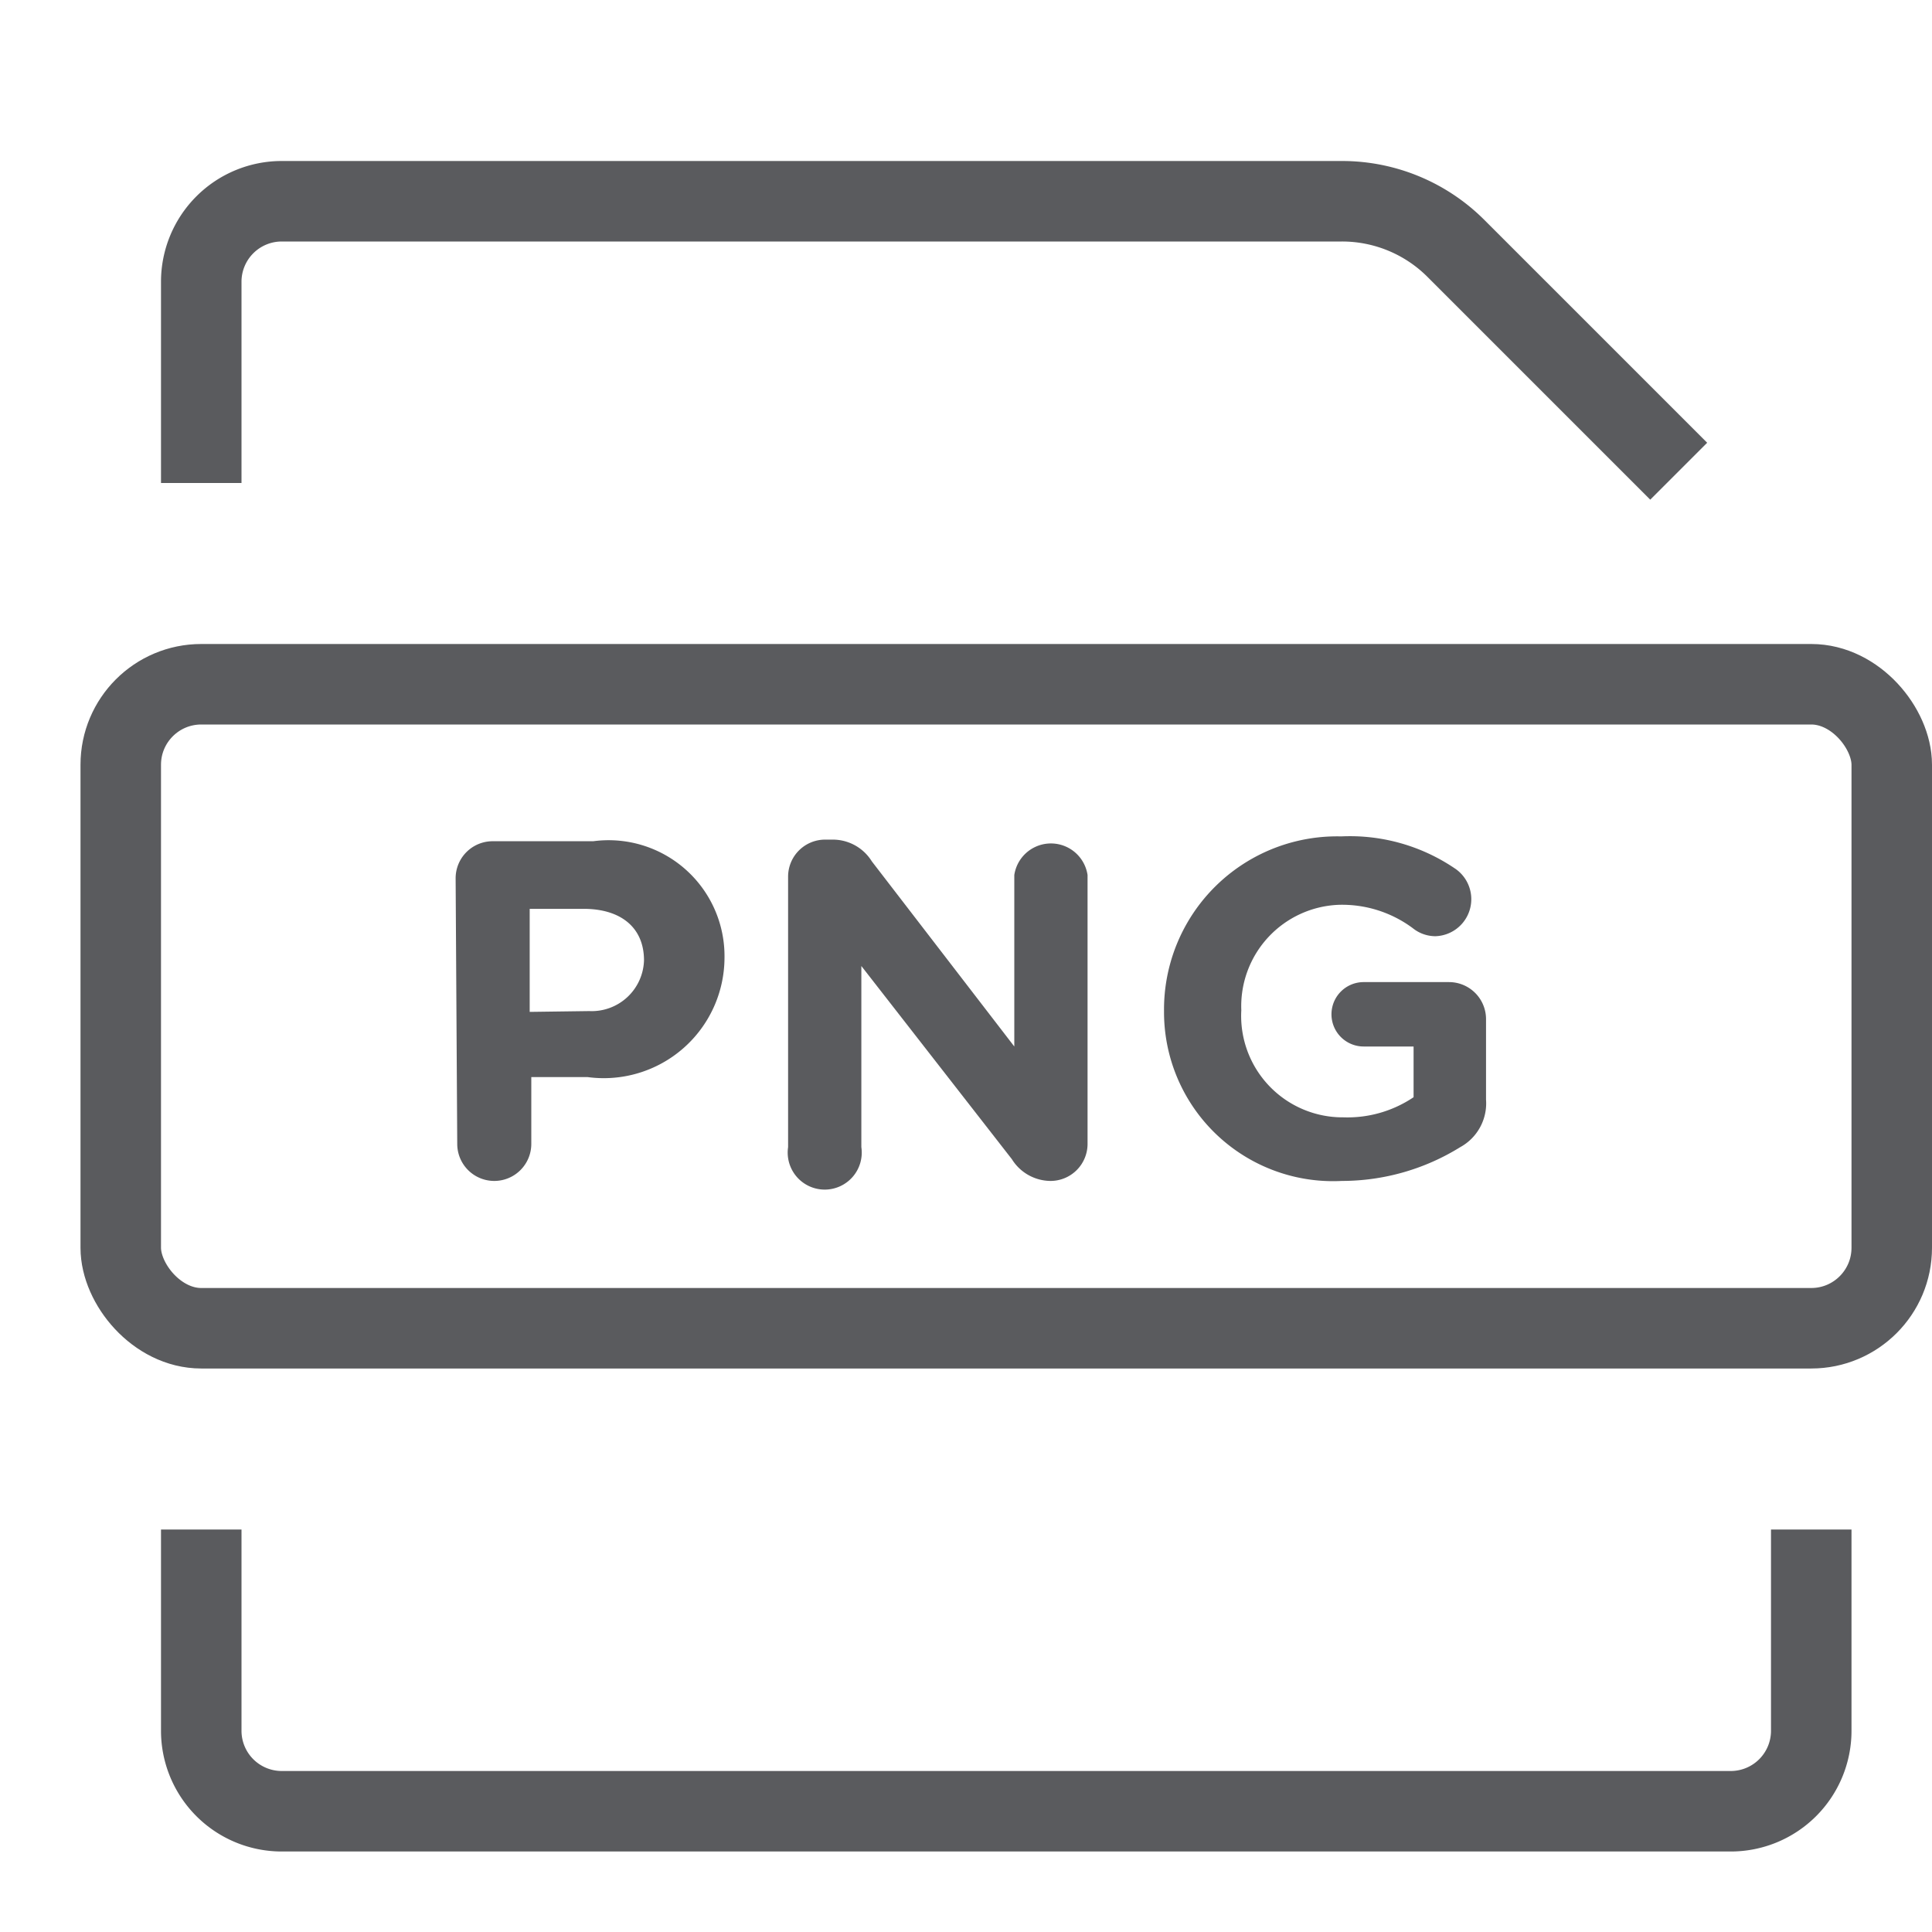 <svg id="Layer_1" data-name="Layer 1" xmlns="http://www.w3.org/2000/svg" viewBox="0 0 24 24"><title>unity-docs-24px-file-png</title><rect x="1.5" y="8.5" width="22" height="8" rx="1" ry="1" style="fill:none;stroke:#5a5b5e;stroke-linecap:square;stroke-linejoin:round"/><path d="M5.66,10.91a.46.46,0,0,1,.46-.46H7.37A1.44,1.44,0,0,1,9,11.9H9a1.5,1.5,0,0,1-1.7,1.48h-.7v.83a.46.46,0,0,1-.92,0Zm1.66,1.65A.65.65,0,0,0,8,11.93H8c0-.41-.29-.64-.75-.64H6.58v1.28Z" style="fill:#5a5b5e"/><path d="M9.79,10.89a.46.46,0,0,1,.46-.46h.1a.57.57,0,0,1,.48.27L12.6,13V10.87a.46.46,0,0,1,.91,0v3.34a.46.46,0,0,1-.46.46h0a.57.57,0,0,1-.48-.27L10.7,12v2.25a.46.46,0,1,1-.91,0Z" style="fill:#5a5b5e"/><path d="M14.46,12.56h0a2.15,2.15,0,0,1,2.2-2.17,2.32,2.32,0,0,1,1.43.41.46.46,0,0,1-.26.83.45.45,0,0,1-.28-.1,1.47,1.47,0,0,0-.92-.29,1.26,1.26,0,0,0-1.21,1.31h0a1.26,1.26,0,0,0,1.27,1.33,1.47,1.47,0,0,0,.87-.25V13h-.62a.4.4,0,0,1-.4-.4.4.4,0,0,1,.4-.4H18a.46.46,0,0,1,.46.46v1a.62.62,0,0,1-.32.59,2.79,2.79,0,0,1-1.47.42A2.1,2.1,0,0,1,14.46,12.56Z" style="fill:#5a5b5e"/><path d="M2.5,5.5v-2a1,1,0,0,1,1-1H16.67a2,2,0,0,1,1.42.59L20.5,5.5" style="fill:none;stroke:#5a5b5e;stroke-linecap:square;stroke-linejoin:round"/><path d="M22.5,19.5v2a1,1,0,0,1-1,1H3.5a1,1,0,0,1-1-1v-2" style="fill:none;stroke:#5a5b5e;stroke-linecap:square;stroke-linejoin:round"/></svg>